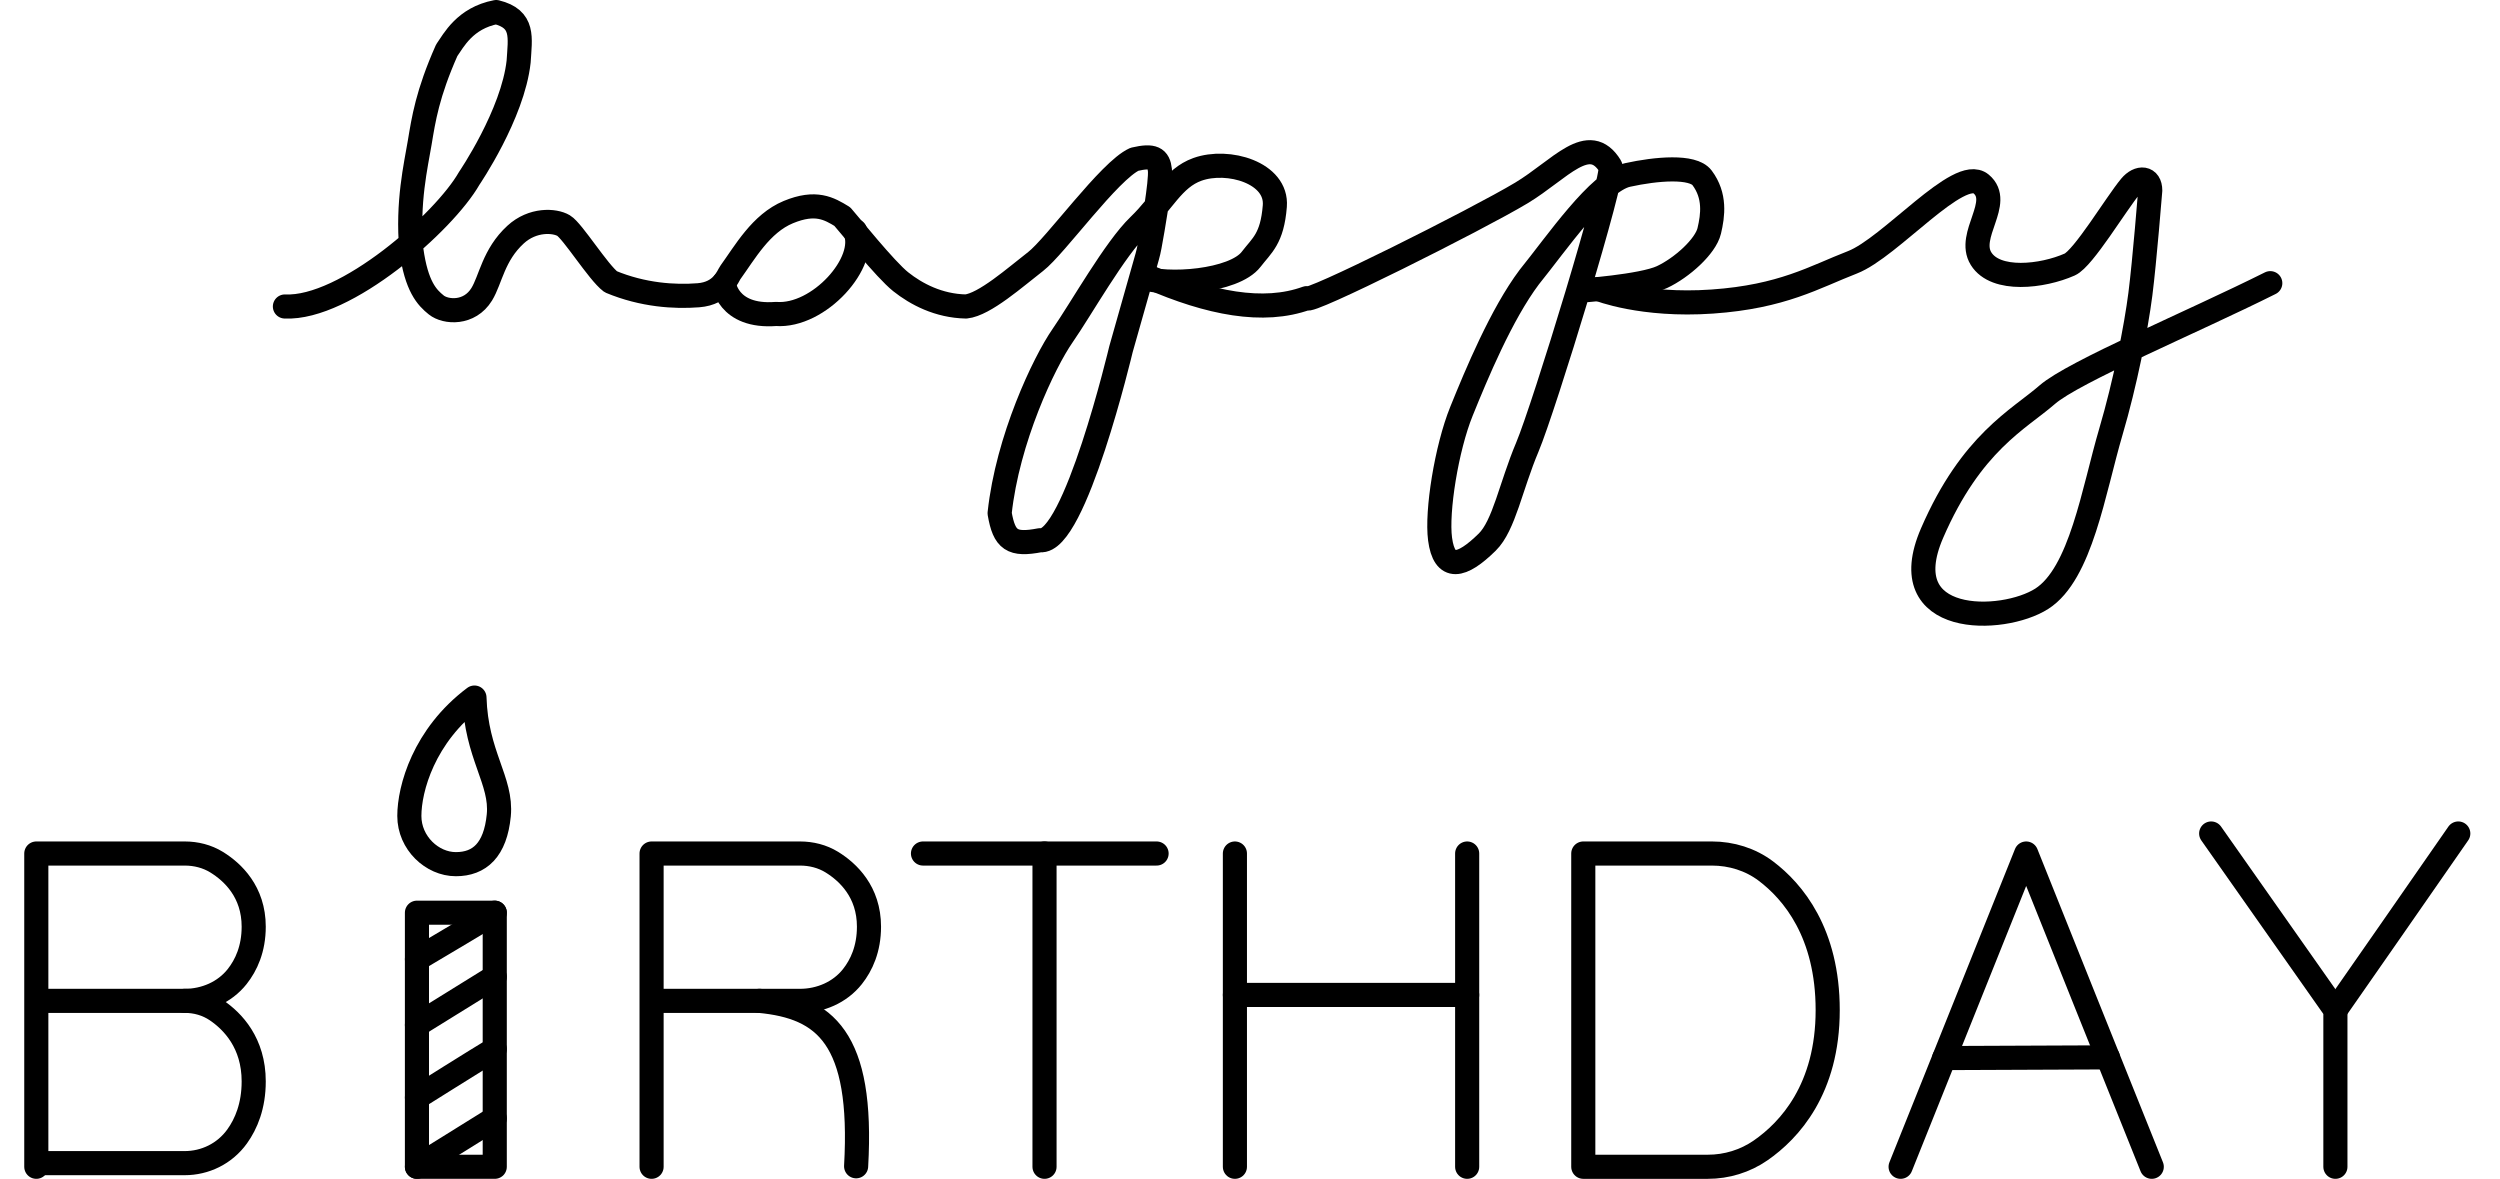 <?xml version="1.0" encoding="iso-8859-1"?>
<!-- Generator: Adobe Illustrator 23.0.4, SVG Export Plug-In . SVG Version: 6.00 Build 0)  -->
<svg version="1.1" xmlns="http://www.w3.org/2000/svg" xmlns:xlink="http://www.w3.org/1999/xlink" x="0px" y="0px"
	 viewBox="0 0 310.969 146.633" style="enable-background:new 0 0 310.969 146.633;" xml:space="preserve">
<g id="stamp-5">
	<path style="fill:none;stroke:#000000;stroke-width:3;stroke-linecap:round;stroke-linejoin:round;" d="M35.439,38.123
		c7.527,0.365,19.828-10.495,22.924-15.935c0,0,5.437-7.969,6.15-14.537c0.173-2.962,0.727-5.289-2.796-6.15
		c-3.902,0.751-5.296,3.546-6.15,4.753c-2.406,5.417-2.878,8.602-3.355,11.462c-0.477,2.86-1.572,7.435-1.046,13.348
		c0.636,4.583,1.943,5.941,3.103,6.871c1.16,0.929,4.12,1.167,5.652-1.33c1.116-1.82,1.452-4.894,4.211-7.425
		c2.129-1.953,4.853-1.783,5.973-1.12c1.12,0.663,4.315,5.828,5.871,6.989c4.003,1.667,7.941,1.91,10.903,1.677
		c2.962-0.232,3.661-2.406,3.974-2.838c1.787-2.463,3.792-6.093,7.208-7.506c3.416-1.413,5.074-0.441,6.71,0.559
		c0.91,1.015,5.338,6.572,7.269,8.107c1.931,1.535,4.708,3.006,8.107,3.075c2.319-0.233,6.192-3.68,8.667-5.591
		s9.173-11.306,12.301-12.72c2.345-0.546,2.999-0.138,3.162,1.333c0.162,1.461-0.914,7.505-1.286,9.523
		c-0.079,0.426-0.176,0.845-0.294,1.262l-3.26,11.505c0,0-5.772,24.317-10.064,23.763c-3.476,0.672-4.456,0.009-5.032-3.355
		c0.985-9.207,5.52-18.76,7.828-22.086c2.308-3.326,6.523-10.832,9.505-13.699c2.982-2.867,4.211-5.893,7.269-6.989
		c3.82-1.369,9.961,0.42,9.629,4.568c-0.327,4.084-1.606,4.87-2.942,6.617c-2.122,2.773-10.547,3.405-13.651,2.213"/>
	<path style="fill:none;stroke:#000000;stroke-width:3;stroke-linecap:round;stroke-linejoin:round;" d="M106.368,28.722
		c1.639,3.859-4.507,10.735-9.844,10.331c-6.079,0.472-6.588-3.866-6.442-3.939"/>
	<path style="fill:none;stroke:#000000;stroke-width:3;stroke-linecap:round;stroke-linejoin:round;" d="M142.948,34.467
		c7.489,3.266,14.198,4.581,19.598,2.619c-0.231,0.955,21.214-9.788,26.701-13.087c4.798-2.884,8.393-7.677,11.069-3.304
		c0.617,1.009-8.276,30.046-10.333,34.92c-2.057,4.874-2.893,9.756-4.989,11.818c-3.207,3.155-5.343,3.596-5.867-0.38
		c-0.451-3.419,0.793-11.279,2.66-15.893c1.867-4.614,4.974-12.08,8.436-16.694c3.373-4.165,8.659-11.919,12.23-12.702
		c3.571-0.784,8.112-1.18,9.264,0.356c1.675,2.233,1.35,4.666,0.891,6.601c-0.459,1.935-3.399,4.583-5.879,5.745
		c-2.48,1.161-10.299,1.7-10.299,1.7"/>
	<path style="fill:none;stroke:#000000;stroke-width:3;stroke-linecap:round;stroke-linejoin:round;" d="M198.842,35.954
		c0,0,5.39,2.166,14.137,1.556c8.747-0.61,12.71-3.049,17.435-4.878c4.725-1.829,13.262-12.042,16.005-9.756
		c2.744,2.286-1.816,6.376,0,9.298c1.816,2.922,7.635,2.231,11.028,0.729c1.696-0.751,5.779-7.586,7.552-9.715
		c1.058-1.271,2.464-1.151,2.464,0.503c0,0-0.701,8.772-1.228,12.904c-0.527,4.131-1.894,11.088-3.658,17.072
		c-2.175,7.378-3.731,17.699-8.611,20.814c-4.88,3.116-18.665,3.434-13.644-8.162c4.891-11.297,10.81-14.154,14.329-17.225
		c3.251-2.837,18.008-9.004,27.743-13.871"/>
	<path style="fill:none;stroke:#E84810;stroke-width:3;stroke-linecap:round;stroke-linejoin:round;" d="M310.969,145.133"/>
	<path style="fill:none;stroke:#E84810;stroke-width:3;stroke-linecap:round;stroke-linejoin:round;" d="M0,145.133"/>
	<path style="fill:none;stroke:#000000;stroke-width:3;stroke-linecap:round;stroke-linejoin:round;" d="M51.863,113.529
		c0,1.152,0,31.603,0,31.603h9.678c0-3.097,0-31.603,0-31.603H51.863z"/>
	<path style="fill:none;stroke:#000000;stroke-width:3;stroke-linecap:round;stroke-linejoin:round;" d="M51.863,119.315
		c0,0,7.732-4.577,9.678-5.786"/>
	<path style="fill:none;stroke:#000000;stroke-width:3;stroke-linecap:round;stroke-linejoin:round;" d="M51.863,127.495
		c0,0,7.601-4.704,9.678-5.996"/>
	<path style="fill:none;stroke:#000000;stroke-width:3;stroke-linecap:round;stroke-linejoin:round;" d="M61.542,123.76"/>
	<path style="fill:none;stroke:#000000;stroke-width:3;stroke-linecap:round;stroke-linejoin:round;" d="M51.863,129.778"/>
	<path style="fill:none;stroke:#000000;stroke-width:3;stroke-linecap:round;stroke-linejoin:round;" d="M51.863,136.512
		c0,0,7.666-4.817,9.678-6.018"/>
	<path style="fill:none;stroke:#000000;stroke-width:3;stroke-linecap:round;stroke-linejoin:round;" d="M61.542,134.446"/>
	<path style="fill:none;stroke:#000000;stroke-width:3;stroke-linecap:round;stroke-linejoin:round;" d="M51.863,140.465"/>
	<path style="fill:none;stroke:#000000;stroke-width:3;stroke-linecap:round;stroke-linejoin:round;" d="M51.863,145.133
		c0,0,7.797-4.861,9.678-6.018"/>
	<path style="fill:none;stroke:#000000;stroke-width:3;stroke-linecap:round;stroke-linejoin:round;" d="M59.017,86.768
		c-6.312,4.734-8.1,11.363-8.1,14.728s2.84,5.996,5.786,5.996c2.946,0,4.918-1.761,5.339-6.074
		C62.462,97.105,59.227,93.922,59.017,86.768z"/>
	<path style="fill:none;stroke:#000000;stroke-width:3;stroke-linecap:round;stroke-linejoin:round;" d="M81.048,145.133"/>
	<path style="fill:none;stroke:#000000;stroke-width:3;stroke-linecap:round;stroke-linejoin:round;" d="M114.808,106.167
		c2.417,0,29.057,0,29.057,0"/>
	<path style="fill:none;stroke:#000000;stroke-width:3;stroke-linecap:round;stroke-linejoin:round;" d="M129.925,106.167
		c0,0,0,29.225,0,38.966"/>
	<path style="fill:none;stroke:#000000;stroke-width:3;stroke-linecap:round;stroke-linejoin:round;" d="M182.497,106.167
		c0,0,0,35.935,0,38.966"/>
	<path style="fill:none;stroke:#000000;stroke-width:3;stroke-linecap:round;stroke-linejoin:round;" d="M153.607,106.167
		c0,0,0,35.304,0,38.966"/>
	<path style="fill:none;stroke:#000000;stroke-width:3;stroke-linecap:round;stroke-linejoin:round;" d="M241.833,131.61"/>
	<path style="fill:none;stroke:#000000;stroke-width:3;stroke-linecap:round;stroke-linejoin:round;" d="M236.412,145.133
		c1.598-4.01,15.62-38.966,15.62-38.966s14.324,35.796,15.62,38.966"/>
	<path style="fill:none;stroke:#000000;stroke-width:3;stroke-linecap:round;stroke-linejoin:round;" d="M196.941,106.167v38.966
		h15.489c2.349,0,4.639-0.698,6.569-2.036c3.588-2.486,8.343-7.633,8.343-17.447c0-9.621-4.32-14.756-7.685-17.297
		c-1.93-1.457-4.305-2.186-6.722-2.186H196.941z"/>
	<path style="fill:none;stroke:#000000;stroke-width:3;stroke-linecap:round;stroke-linejoin:round;" d="M305.78,103.677"/>
	<path style="fill:none;stroke:#000000;stroke-width:3;stroke-linecap:round;stroke-linejoin:round;" d="M275.043,103.677
		c2.097,2.966,15.452,21.973,15.452,21.973v19.483V125.65"/>
	<path style="fill:none;stroke:#000000;stroke-width:3;stroke-linecap:round;stroke-linejoin:round;" d="M290.496,125.65
		c0,0,13.466-19.319,15.284-21.973"/>
	<path style="fill:none;stroke:#000000;stroke-width:3;stroke-linecap:round;stroke-linejoin:round;" d="M262.197,131.523
		c0,0-19.076,0.082-20.364,0.087"/>
	<path style="fill:none;stroke:#000000;stroke-width:3;stroke-linecap:round;stroke-linejoin:round;" d="M153.607,123.76
		c2.029,0.004,28.889,0,28.889,0"/>
	<path style="fill:none;stroke:#000000;stroke-width:3;stroke-linecap:round;stroke-linejoin:round;" d="M106.746,145.133"/>
	<path style="fill:none;stroke:#000000;stroke-width:3;stroke-linecap:round;stroke-linejoin:round;" d="M81.048,145.133v-38.966
		h18.468c1.392,0,2.772,0.344,3.957,1.074c2.006,1.237,4.617,3.682,4.617,8.025c0,2.769-0.932,4.786-2.063,6.215
		c-1.559,1.968-4.009,3.015-6.52,3.015H81.415"/>
	<path style="fill:none;stroke:#000000;stroke-width:3;stroke-linecap:round;stroke-linejoin:round;" d="M94.456,124.492
		c8.152,0.777,12.946,4.563,12.035,20.578"/>
	<path style="fill:none;stroke:#000000;stroke-width:3;stroke-linecap:round;stroke-linejoin:round;" d="M4.516,145.133v-38.966
		h18.468c1.392,0,2.772,0.344,3.957,1.074c2.006,1.237,4.617,3.682,4.617,8.025c0,2.769-0.932,4.786-2.063,6.215
		c-1.559,1.968-4.009,3.015-6.52,3.015H4.883"/>
	<path style="fill:none;stroke:#000000;stroke-width:3;stroke-linecap:round;stroke-linejoin:round;" d="M22.984,124.491
		c1.392,0,2.772,0.379,3.957,1.183c2.006,1.363,4.617,4.055,4.617,8.839c0,3.05-0.932,5.272-2.063,6.846
		c-1.559,2.168-4.009,3.321-6.52,3.321H4.883"/>
</g>
<g id="Layer_1">
</g>
</svg>
